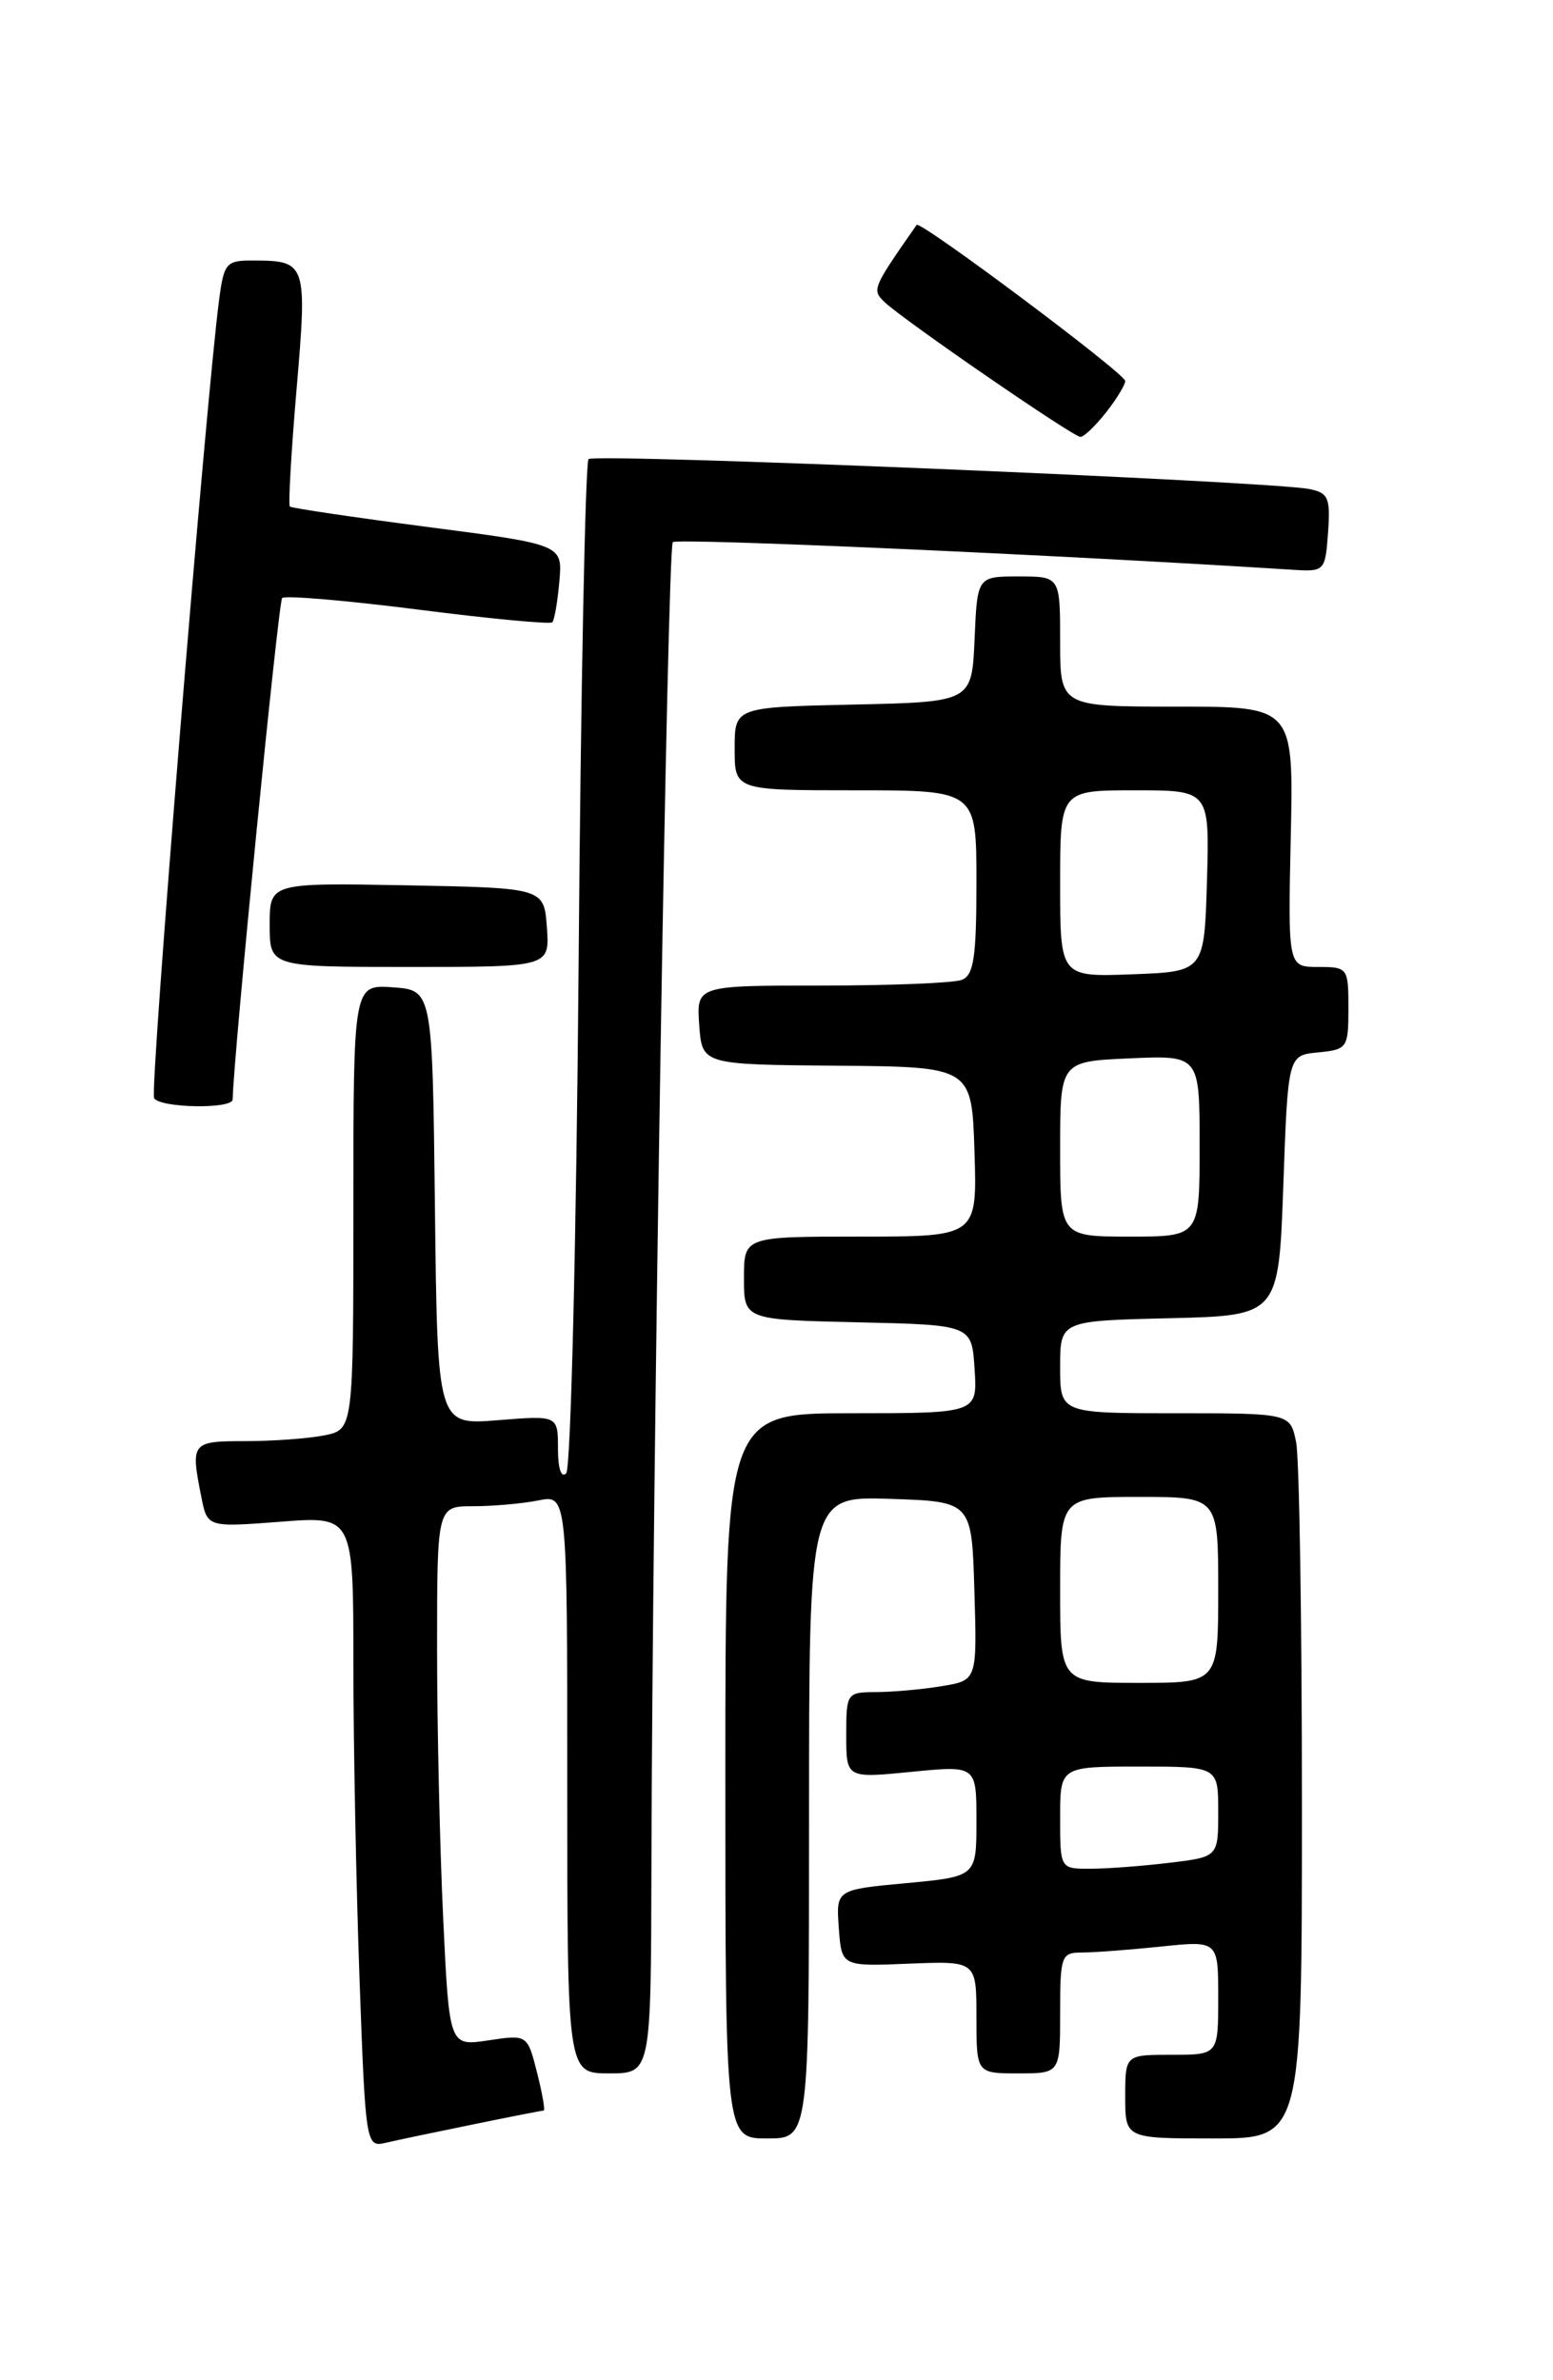 <?xml version="1.0" encoding="UTF-8" standalone="no"?>
<!DOCTYPE svg PUBLIC "-//W3C//DTD SVG 1.1//EN" "http://www.w3.org/Graphics/SVG/1.1/DTD/svg11.dtd" >
<svg xmlns="http://www.w3.org/2000/svg" xmlns:xlink="http://www.w3.org/1999/xlink" version="1.1" viewBox="0 0 167 256">
 <g >
 <path fill="currentColor"
d=" M 50.82 228.50 C 54.84 227.67 58.28 227.00 58.46 227.00 C 58.64 227.00 58.32 225.16 57.75 222.91 C 56.71 218.82 56.71 218.82 52.51 219.45 C 48.31 220.08 48.31 220.08 47.66 206.38 C 47.30 198.85 47.00 185.78 47.00 177.34 C 47.00 162.00 47.00 162.00 50.88 162.00 C 53.01 162.00 56.16 161.72 57.88 161.38 C 61.00 160.75 61.00 160.75 61.00 191.88 C 61.00 223.00 61.00 223.00 65.50 223.00 C 70.00 223.00 70.00 223.00 70.05 200.75 C 70.15 158.68 71.76 58.91 72.35 58.31 C 72.81 57.85 113.65 59.67 139.00 61.28 C 142.44 61.50 142.51 61.43 142.81 57.28 C 143.08 53.56 142.84 53.01 140.81 52.60 C 136.55 51.75 63.94 48.73 63.29 49.38 C 62.94 49.73 62.45 74.20 62.22 103.76 C 61.98 133.32 61.38 157.93 60.89 158.45 C 60.36 159.02 60.00 157.96 60.00 155.82 C 60.00 152.23 60.00 152.23 53.52 152.75 C 47.04 153.27 47.04 153.27 46.77 129.89 C 46.50 106.50 46.50 106.50 42.25 106.19 C 38.00 105.89 38.00 105.89 38.00 129.82 C 38.00 153.75 38.00 153.75 34.87 154.38 C 33.16 154.72 29.33 155.00 26.37 155.00 C 20.58 155.00 20.48 155.13 21.65 161.01 C 22.30 164.27 22.30 164.27 30.15 163.67 C 38.00 163.06 38.00 163.06 38.00 178.87 C 38.00 187.57 38.30 202.84 38.66 212.82 C 39.30 230.56 39.36 230.95 41.41 230.48 C 42.56 230.21 46.79 229.32 50.82 228.50 Z  M 87.00 195.46 C 87.00 160.92 87.00 160.92 95.75 161.21 C 104.50 161.50 104.50 161.50 104.78 171.11 C 105.07 180.73 105.07 180.73 101.28 181.35 C 99.20 181.70 96.04 181.98 94.25 181.99 C 91.05 182.00 91.00 182.08 91.00 186.63 C 91.00 191.26 91.00 191.26 98.00 190.57 C 105.00 189.88 105.00 189.88 105.00 195.85 C 105.00 201.83 105.00 201.83 97.45 202.54 C 89.90 203.24 89.90 203.24 90.20 207.37 C 90.50 211.50 90.50 211.50 97.75 211.20 C 105.00 210.91 105.00 210.91 105.00 216.95 C 105.00 223.00 105.00 223.00 109.50 223.00 C 114.00 223.00 114.00 223.00 114.00 216.50 C 114.00 210.34 114.12 210.00 116.35 210.00 C 117.65 210.00 121.47 209.71 124.85 209.36 C 131.00 208.72 131.00 208.72 131.00 214.86 C 131.00 221.00 131.00 221.00 126.00 221.00 C 121.00 221.00 121.00 221.00 121.00 225.50 C 121.00 230.00 121.00 230.00 130.50 230.00 C 140.00 230.00 140.00 230.00 140.00 194.13 C 140.00 174.39 139.72 156.84 139.38 155.13 C 138.75 152.00 138.75 152.00 126.38 152.00 C 114.00 152.00 114.00 152.00 114.00 147.03 C 114.00 142.06 114.00 142.06 125.75 141.78 C 137.50 141.50 137.50 141.50 138.00 127.50 C 138.50 113.50 138.50 113.50 141.75 113.19 C 144.88 112.88 145.00 112.71 145.00 108.44 C 145.00 104.10 144.93 104.00 141.75 104.00 C 138.50 104.00 138.50 104.00 138.80 90.00 C 139.11 76.00 139.11 76.00 126.55 76.00 C 114.00 76.00 114.00 76.00 114.00 69.00 C 114.00 62.00 114.00 62.00 109.55 62.00 C 105.09 62.00 105.09 62.00 104.80 68.75 C 104.50 75.50 104.50 75.50 91.75 75.78 C 79.00 76.06 79.00 76.06 79.00 80.53 C 79.00 85.00 79.00 85.00 92.00 85.00 C 105.00 85.00 105.00 85.00 105.00 94.89 C 105.00 102.99 104.71 104.90 103.42 105.39 C 102.55 105.73 95.77 106.00 88.36 106.00 C 74.89 106.00 74.89 106.00 75.19 110.25 C 75.50 114.50 75.50 114.50 90.00 114.62 C 104.50 114.74 104.50 114.74 104.79 123.87 C 105.08 133.00 105.08 133.00 92.54 133.00 C 80.00 133.00 80.00 133.00 80.00 137.47 C 80.00 141.94 80.00 141.94 92.25 142.22 C 104.50 142.50 104.50 142.50 104.80 147.25 C 105.11 152.00 105.11 152.00 91.55 152.00 C 78.00 152.00 78.00 152.00 78.00 191.00 C 78.00 230.00 78.00 230.00 82.50 230.00 C 87.00 230.00 87.00 230.00 87.00 195.46 Z  M 25.02 118.25 C 25.11 113.52 29.93 64.73 30.34 64.32 C 30.65 64.02 37.21 64.58 44.94 65.56 C 52.66 66.55 59.16 67.16 59.39 66.93 C 59.62 66.69 59.96 64.71 60.15 62.53 C 60.50 58.57 60.50 58.57 46.00 56.68 C 38.02 55.64 31.35 54.65 31.17 54.48 C 30.99 54.31 31.31 48.64 31.89 41.88 C 33.05 28.33 32.95 28.04 27.31 28.02 C 24.31 28.00 24.09 28.25 23.56 32.25 C 22.12 43.23 16.08 117.32 16.57 118.11 C 17.23 119.18 24.99 119.31 25.02 118.25 Z  M 58.81 99.75 C 58.50 95.50 58.50 95.50 43.75 95.22 C 29.00 94.95 29.00 94.95 29.00 99.47 C 29.00 104.00 29.00 104.00 44.06 104.00 C 59.11 104.00 59.11 104.00 58.81 99.75 Z  M 118.93 44.37 C 120.07 42.92 121.00 41.39 121.00 40.98 C 121.00 40.18 98.93 23.67 98.57 24.19 C 93.81 31.01 93.74 31.17 95.12 32.49 C 97.14 34.42 115.38 46.98 116.18 46.99 C 116.55 47.00 117.79 45.81 118.93 44.37 Z  M 114.00 195.50 C 114.00 190.00 114.00 190.00 122.50 190.00 C 131.00 190.00 131.00 190.00 131.00 194.86 C 131.00 199.72 131.00 199.72 125.75 200.35 C 122.86 200.70 119.04 200.99 117.25 200.99 C 114.00 201.00 114.00 201.00 114.00 195.50 Z  M 114.00 171.00 C 114.00 161.00 114.00 161.00 122.50 161.00 C 131.00 161.00 131.00 161.00 131.00 171.00 C 131.00 181.00 131.00 181.00 122.50 181.00 C 114.00 181.00 114.00 181.00 114.00 171.00 Z  M 114.00 123.58 C 114.00 114.16 114.00 114.16 121.50 113.83 C 129.00 113.50 129.00 113.50 129.00 123.25 C 129.00 133.00 129.00 133.00 121.50 133.00 C 114.00 133.00 114.00 133.00 114.00 123.58 Z  M 114.00 95.04 C 114.00 85.00 114.00 85.00 122.04 85.00 C 130.07 85.00 130.07 85.00 129.79 94.75 C 129.50 104.50 129.50 104.50 121.75 104.79 C 114.00 105.08 114.00 105.08 114.00 95.04 Z "/>
</g>
</svg>